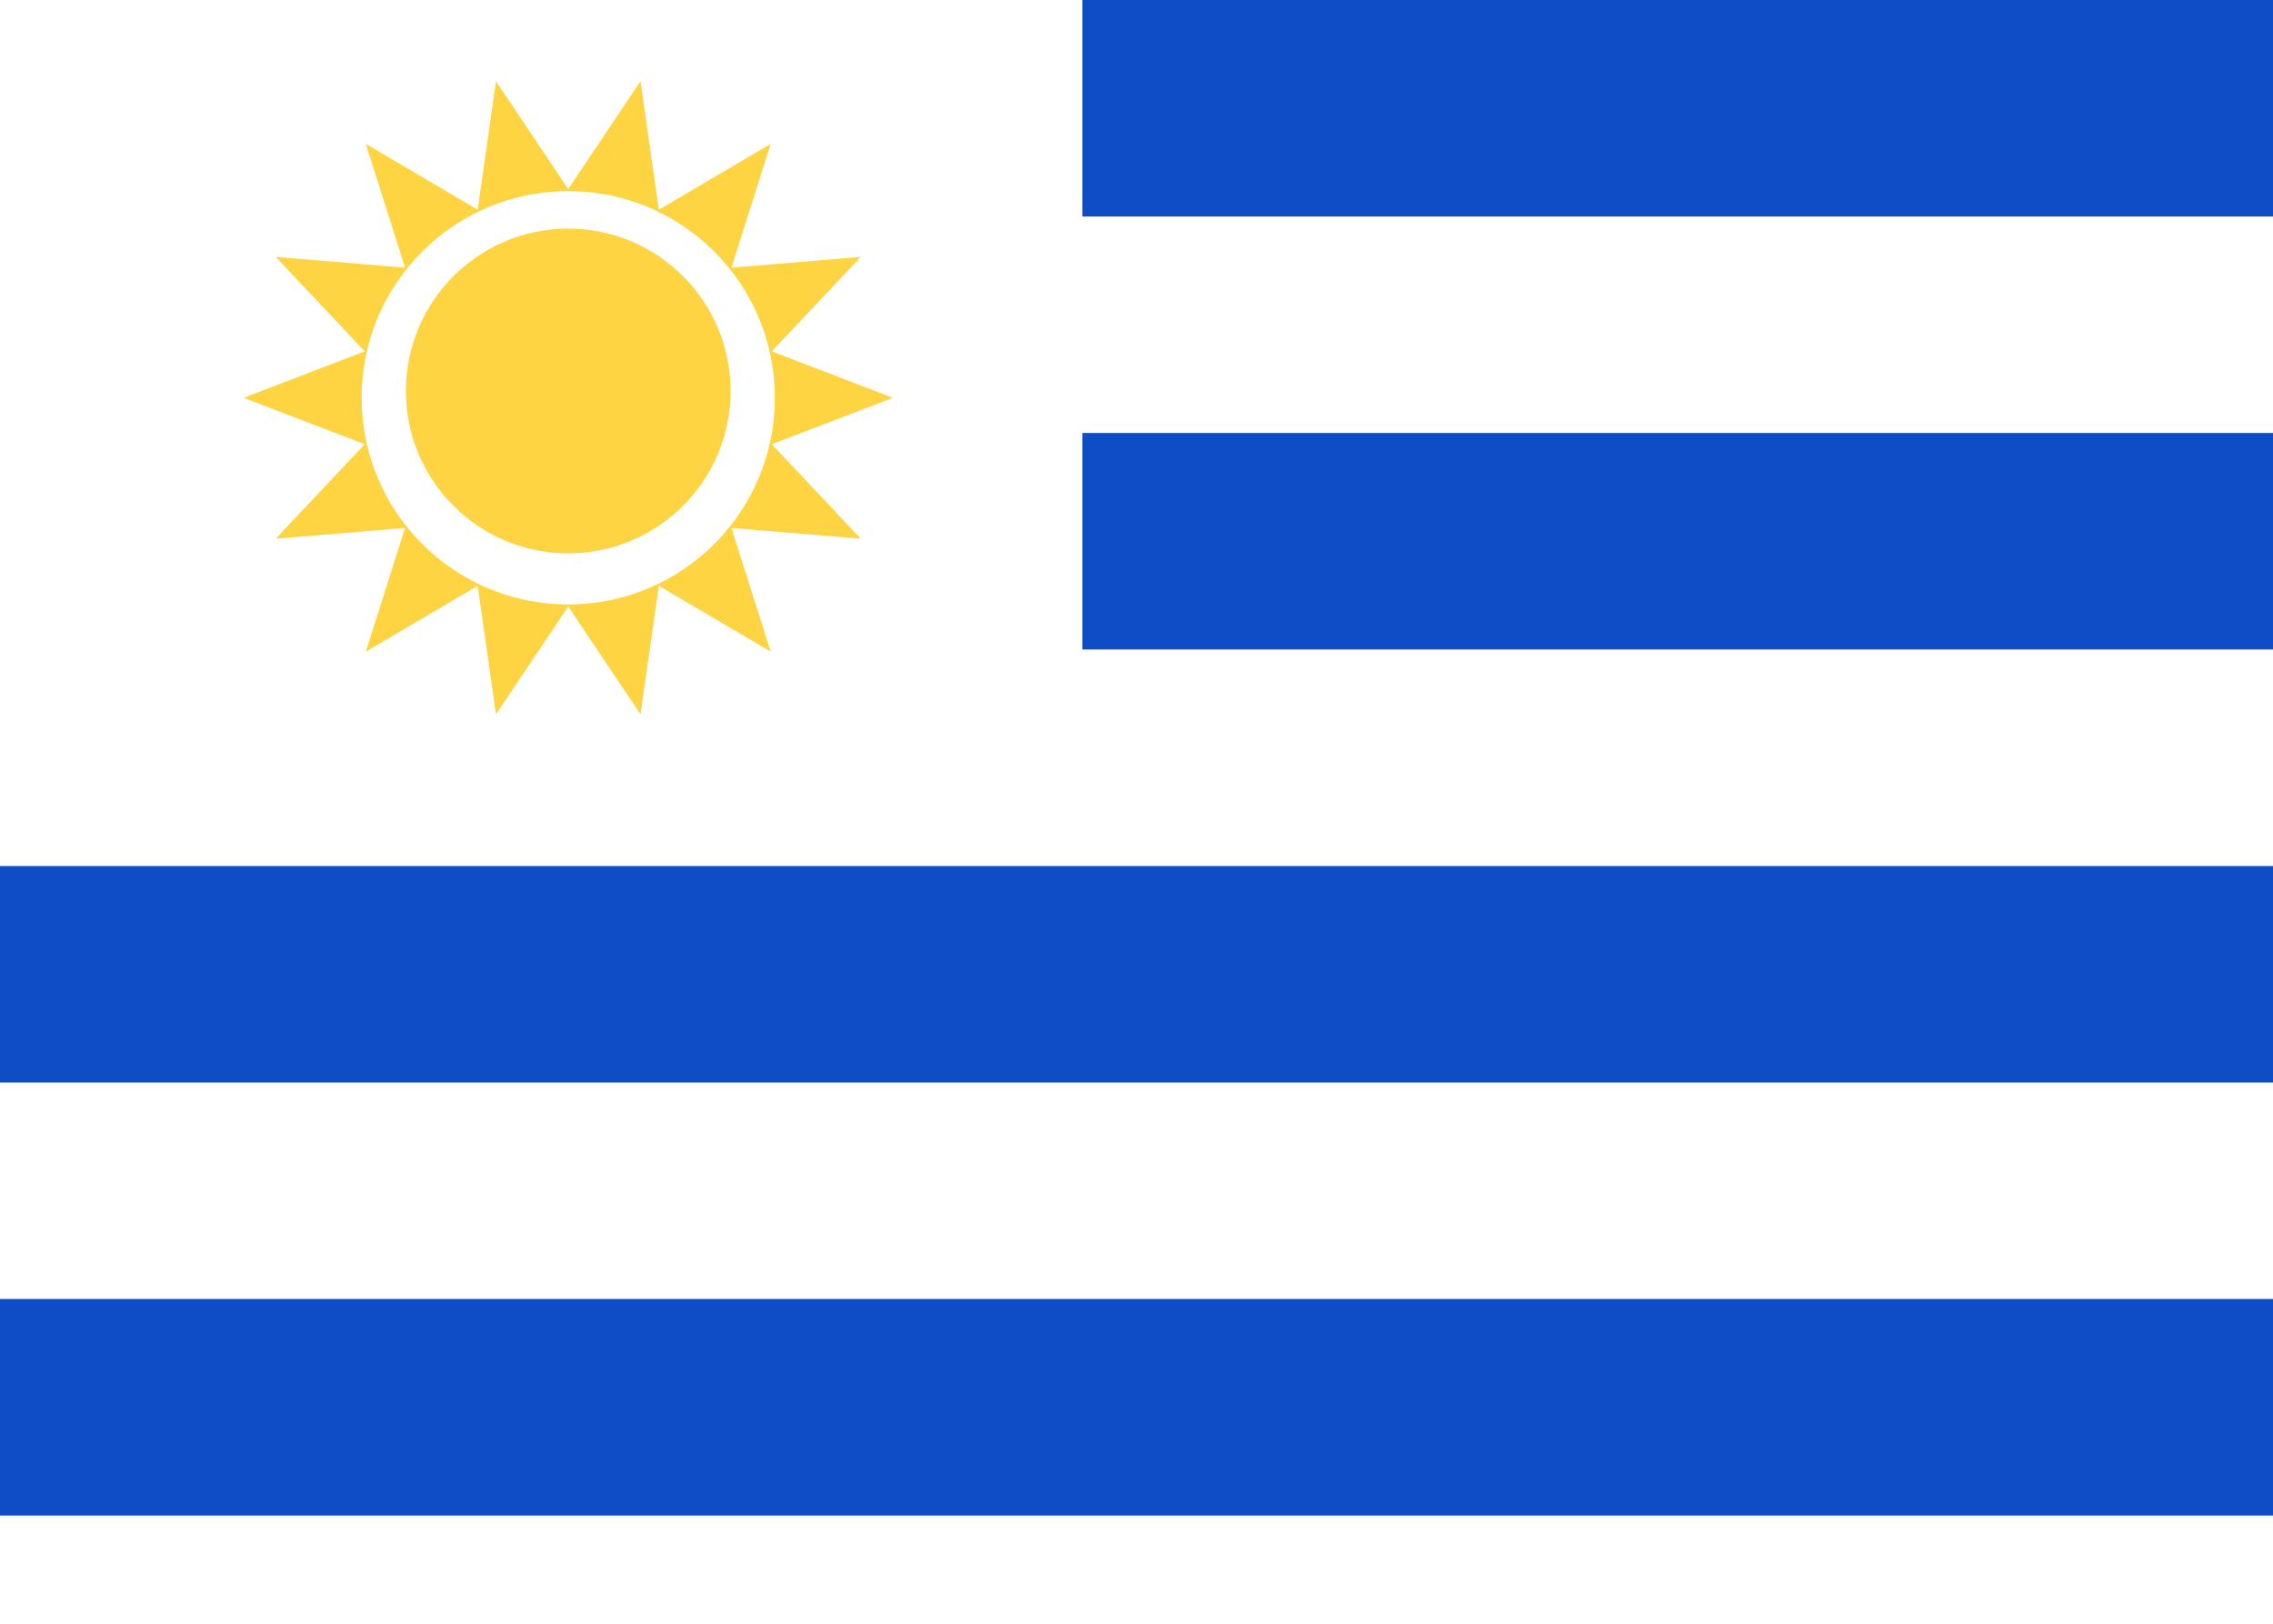 <svg xmlns="http://www.w3.org/2000/svg" width="28" height="20" viewBox="0 0 28 20">
  <g fill="none" fill-rule="evenodd">
    <rect width="28" height="20" fill="#FFF"/>
    <rect width="14.667" height="2.667" x="13.333" fill="#0E4DC5"/>
    <rect width="14.667" height="2.667" x="13.333" y="5.333" fill="#0E4DC5"/>
    <rect width="28" height="2.667" y="10.667" fill="#0E4DC5"/>
    <rect width="28" height="2.667" y="16" fill="#0E4DC5"/>
    <path fill="#FED443" d="M7,7.471 L6.11,8.799 L5.884,7.216 L4.506,8.027 L4.99,6.503 L3.396,6.635 L4.493,5.472 L3,4.9 L4.493,4.328 L3.396,3.164 L4.99,3.297 L4.506,1.772 L5.884,2.583 L6.11,1 L7,2.329 L7.89,1 L8.116,2.583 L9.494,1.772 L9.01,3.297 L10.604,3.164 L9.507,4.328 L11,4.9 L9.507,5.472 L10.604,6.635 L9.01,6.503 L9.494,8.027 L8.116,7.216 L7.89,8.799 L7,7.471 Z M7,7.445 C8.406,7.445 9.545,6.306 9.545,4.9 C9.545,3.494 8.406,2.354 7,2.354 C5.594,2.354 4.455,3.494 4.455,4.9 C4.455,6.306 5.594,7.445 7,7.445 Z M7,6.816 C5.895,6.816 5,5.921 5,4.816 C5,3.712 5.895,2.816 7,2.816 C8.105,2.816 9,3.712 9,4.816 C9,5.921 8.105,6.816 7,6.816 Z"/>
  </g>
</svg>
